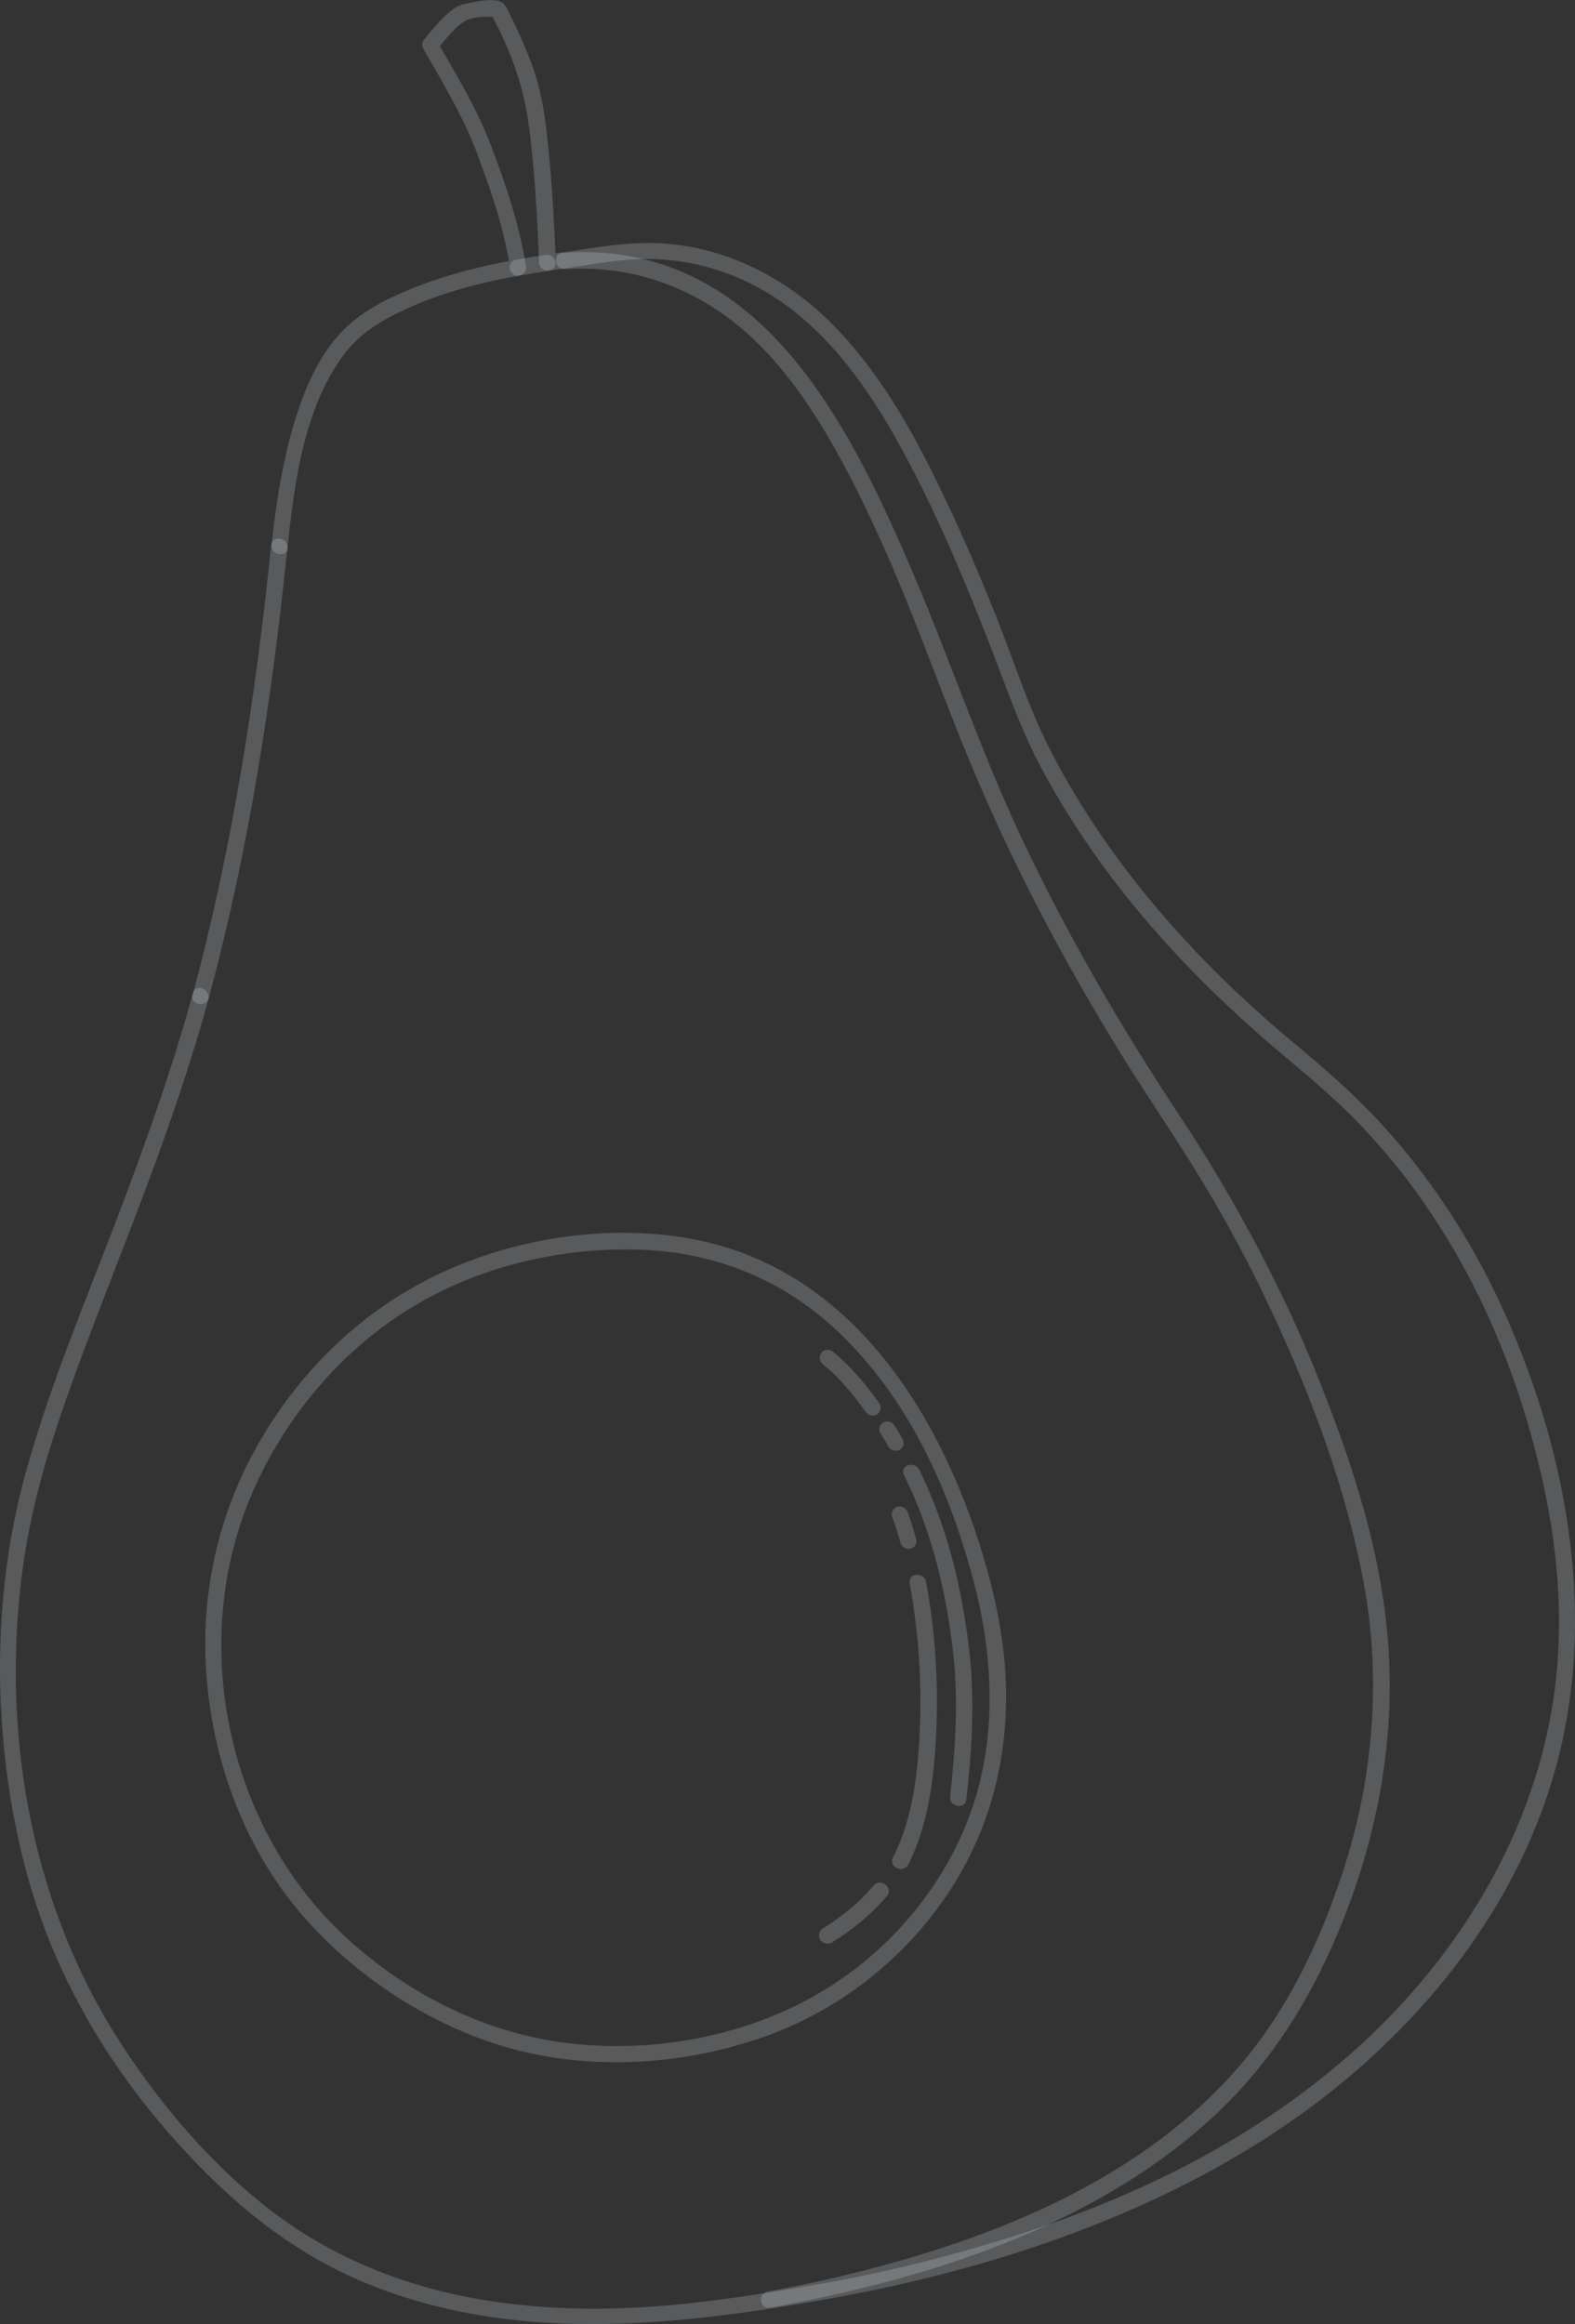 <?xml version="1.0" encoding="UTF-8"?>
<svg id="Layer_2" data-name="Layer 2" xmlns="http://www.w3.org/2000/svg" viewBox="0 0 254.12 374.9">
  <rect x="0" y="0" width="254.12" height="374.9" fill="#333333" stroke="none"/>
  <defs>
    <style>
      .cls-1 {
        fill: #EFF5FB;
        opacity: .2;
      }
    </style>
  </defs>
  <g id="Layer_1-2" data-name="Layer 1">
    <path class="cls-1" d="m43.75,87.93c-2.49,24.43-6.27,48.83-12.67,72.56-.43,1.59,2.19,2.11,2.62.46,6.4-23.73,10.19-48.13,12.67-72.56.16-1.65-2.46-2.16-2.62-.46Z"/>
    <path class="cls-1" d="m46.39,88.36c1.08-10.32,2.62-22.32,8.95-30.97,2.57-3.51,6.13-5.7,10.05-7.49,5.81-2.68,12.05-4.3,18.32-5.43.68-.14,1.27-.65,1.16-1.43-1.03-6.7-3.22-13.16-5.62-19.49-2.27-5.97-5.62-11.51-8.81-17.03v1.59c1.24-1.51,2.57-3.32,4.19-4.46,1.62-1.14,4-.97,5.81-.89l-1.41-.86c3.05,5.54,5.3,11.38,6.19,17.62,1.08,7.59,1.43,15.3,1.76,22.94.03.7.81,1.27,1.49,1.19,6.22-.73,12.27-2.27,18.57-1.78,5.14.38,10.13,1.81,14.7,4.19,10.16,5.32,17.3,14.86,22.81,24.67,5.97,10.62,10.73,21.94,15.16,33.3,2.54,6.49,4.73,13.03,7.97,19.22,2.92,5.54,6.24,10.86,9.92,15.94,8.03,11.08,17.65,20.97,28.05,29.84,4.76,4.05,9.59,7.95,13.92,12.51,4.32,4.57,7.87,9,11.19,13.97,6.92,10.27,12.03,21.65,15.57,33.51,3.78,12.67,5.97,25.89,4.97,39.13-1.86,24.78-15.08,47.1-33.54,63.29-18.46,16.19-40.59,25.76-63.62,32.05-6.97,1.92-14.03,3.54-21.16,4.81s-14.21,2.38-21.35,3.19c-12.46,1.38-25.16,1.38-37.48-1.22-10.46-2.19-20.49-6.38-29.11-12.7-10.08-7.4-18.67-17.4-25.48-27.86C4.53,306.59-.2,277.65,4.02,250.62c1.81-11.57,5.73-22.73,9.84-33.65,5.05-13.43,10.51-26.7,15.05-40.35,1.7-5.08,3.3-10.19,4.7-15.38.43-1.57-2-2.73-2.46-1.11-3.38,12.32-7.7,24.4-12.24,36.35-5,13.11-10.46,26.05-14.35,39.57-3.68,12.76-5.05,25.94-4.41,39.19.65,13.24,3.24,27.24,8.65,39.83,5.41,12.59,12.84,23.24,21.92,32.86,7.84,8.3,16.57,15.27,27.11,19.84,24.08,10.43,50.75,7.54,75.86,3.05,25.11-4.49,51.16-12.89,72.8-27.4,19.92-13.32,36.73-32.73,43.84-55.91,7.73-25.13,2.89-52.59-7.76-76.16-5.05-11.13-11.76-21.51-20.08-30.48-4.32-4.65-9.05-8.73-13.92-12.78-5.68-4.76-11.13-9.78-16.19-15.19-9.16-9.73-17.21-20.59-23.24-32.54-3.32-6.59-5.54-13.7-8.27-20.57-2.43-6.11-5-12.16-7.81-18.13-4.87-10.38-10.35-20.76-18.43-29.02-7.51-7.7-17.3-12.81-28.13-13.4-6.21-.32-12.16,1.08-18.3,1.81l1.49,1.19c-.27-6.05-.57-12.11-1.19-18.13-.35-3.54-.76-7.13-1.68-10.57-.62-2.3-1.51-4.54-2.46-6.7-.59-1.41-1.22-2.78-1.92-4.16-.49-.92-.84-2.19-1.95-2.51-1.35-.38-3.35.03-4.7.3-.84.16-1.65.32-2.35.78-1.97,1.3-3.57,3.41-5.05,5.19-.41.49-.3,1.08,0,1.59,3.05,5.32,6.27,10.65,8.46,16.4,2.32,6.13,4.46,12.35,5.46,18.84l1.16-1.43c-5.24.97-10.49,2.22-15.49,4.11-3.78,1.43-7.73,3.19-10.89,5.76-5.62,4.54-8.38,11.84-10.22,18.59-1.54,5.76-2.43,11.67-3.05,17.59-.16,1.65,2.46,2.16,2.62.46l-.05.03Z"/>
    <path class="cls-1" d="m83.72,44.48c1.59-.3,3.16-.54,4.76-.78.35-.05.65-.19.89-.46.19-.24.32-.65.27-.95-.11-.68-.76-1.32-1.49-1.19-1.59.24-3.19.49-4.76.78-.35.05-.65.16-.89.46-.19.24-.32.65-.27.95.11.65.76,1.35,1.49,1.19Z"/>
    <path class="cls-1" d="m91.09,43.42c11.76-.78,22.51,3.54,30.92,11.7,8.4,8.16,14.51,19.92,19.59,30.94,6.3,13.67,10.94,28,17,41.78,6.35,14.54,13.86,28.54,22.19,42.05,4.35,7.05,9.08,13.84,13.35,20.94,4.05,6.7,7.73,13.62,11.05,20.73,6.49,13.89,12.08,28.78,14.86,43.89,2.78,15.11,1.59,30.84-3.08,45.54-3.87,12.13-9.49,24-18.08,33.51-16.35,18.11-40.51,27.3-63.7,32.78-3.76.89-7.51,1.68-11.3,2.35-1.7.3-1.3,2.92.33,2.62,25.19-4.59,51.78-12.84,71.1-30.4,8.62-7.84,14.84-17.21,19.57-27.81,6.49-14.57,10-30.43,9.24-46.43-.76-16-5.7-30.94-11.43-45.32-5.73-14.38-13.59-29.08-22.46-42.46-9.35-14.11-17.86-28.75-25.13-44.05-6.84-14.4-11.84-29.51-18.13-44.13-9.16-21.21-21.86-47.54-47.67-50.67-2.81-.35-5.68-.38-8.49-.19-1.73.11-1.32,2.73.32,2.62h-.05Z"/>
    <path class="cls-1" d="m157.31,255.89c3.32,13.24,3.57,27.27-2.08,39.94-4.97,11.22-13.86,20.73-24.65,26.57-11.46,6.24-25.46,8.7-38.4,7.24-13.57-1.51-26.16-7.81-36.19-16.97-19.13-17.49-25.59-47-15.67-70.94,4.97-12,13.59-22.7,24.48-29.81,10.89-7.11,23.78-10.41,36.59-10.38,12.81.03,24.35,4.38,33.57,13.03,9.21,8.65,15.19,19.62,19.3,31.24,1.16,3.32,2.16,6.68,3.05,10.08.4,1.59,3.05,1.46,2.62-.22-6.32-24.65-21.11-50.78-48.24-55.81-13.24-2.46-27.86-.3-40.08,5.27-12.22,5.57-22.05,14.78-28.92,26.05-7.49,12.24-10.67,26.38-9.24,40.67,1.3,13.05,6,25.73,14.35,35.92,8.35,10.19,20.81,18.67,33.97,22.48,13.16,3.81,28.24,2.97,41.38-1.65,12.03-4.24,22.32-12.21,29.51-22.73,7.89-11.54,10.78-25.3,9.3-39.1-.41-3.73-1.11-7.43-2.03-11.05-.4-1.59-3.05-1.46-2.62.22v-.05Z"/>
    <path class="cls-1" d="m143.98,244.76c.51,1.38.95,2.78,1.32,4.19.08.32.43.62.73.76.3.14.7.16,1,.05.3-.11.62-.35.73-.68.11-.32.11-.65,0-1-.38-1.4-.84-2.81-1.32-4.19-.24-.65-1.08-1.08-1.73-.81-.65.27-1,1-.73,1.68Z"/>
    <path class="cls-1" d="m142.14,231.33c.43.7.87,1.4,1.27,2.13.11.16.24.27.4.35.13.11.3.16.49.19.3.05.7,0,.97-.22.27-.22.49-.51.51-.86v-.32c-.03-.24-.11-.43-.24-.62-.4-.73-.84-1.43-1.27-2.13-.11-.16-.24-.27-.41-.35-.14-.11-.3-.16-.49-.19-.3-.05-.7,0-.97.22-.27.22-.49.51-.51.87v.32c.03.24.11.43.24.62Z"/>
    <path class="cls-1" d="m146.77,255.38c1.4,7.65,1.97,15.54,1.65,23.32-.3,7.05-1.11,14.62-4.35,20.97-.76,1.49,1.68,2.62,2.46,1.11,3.35-6.54,4.22-14.38,4.54-21.62.35-8-.19-16.11-1.65-24-.3-1.62-2.95-1.49-2.62.22h-.03Z"/>
    <path class="cls-1" d="m145.87,237.95c4.46,9.05,6.84,18.89,7.94,28.89.84,7.62.32,15.38-.51,22.97-.19,1.65,2.43,2.16,2.62.46.89-7.81,1.38-15.81.51-23.65-1.13-10.19-3.57-20.3-8.11-29.54-.73-1.51-3.24-.7-2.46.86Z"/>
    <path class="cls-1" d="m141.01,304.08c-1.19,1.4-2.35,2.57-3.65,3.68-1.49,1.24-3.05,2.35-4.7,3.38-.59.38-.68,1.3-.27,1.84.46.57,1.22.73,1.87.35,3.3-2.05,6.35-4.54,8.86-7.51,1.08-1.27-1.03-2.97-2.11-1.7v-.03Z"/>
    <path class="cls-1" d="m132.79,220.08c.6.49,1.16,1,1.73,1.51.3.3.59.57.86.87.19.19-.05-.05.05.05.08.08.13.16.22.24.16.16.3.32.43.49,1.3,1.43,2.49,2.97,3.62,4.54.4.57,1.3.78,1.86.35.57-.43.7-1.24.27-1.84-2.16-3-4.57-5.92-7.43-8.24-.54-.43-1.43-.43-1.87.16-.43.6-.32,1.4.24,1.86Z"/>
  </g>
</svg>

